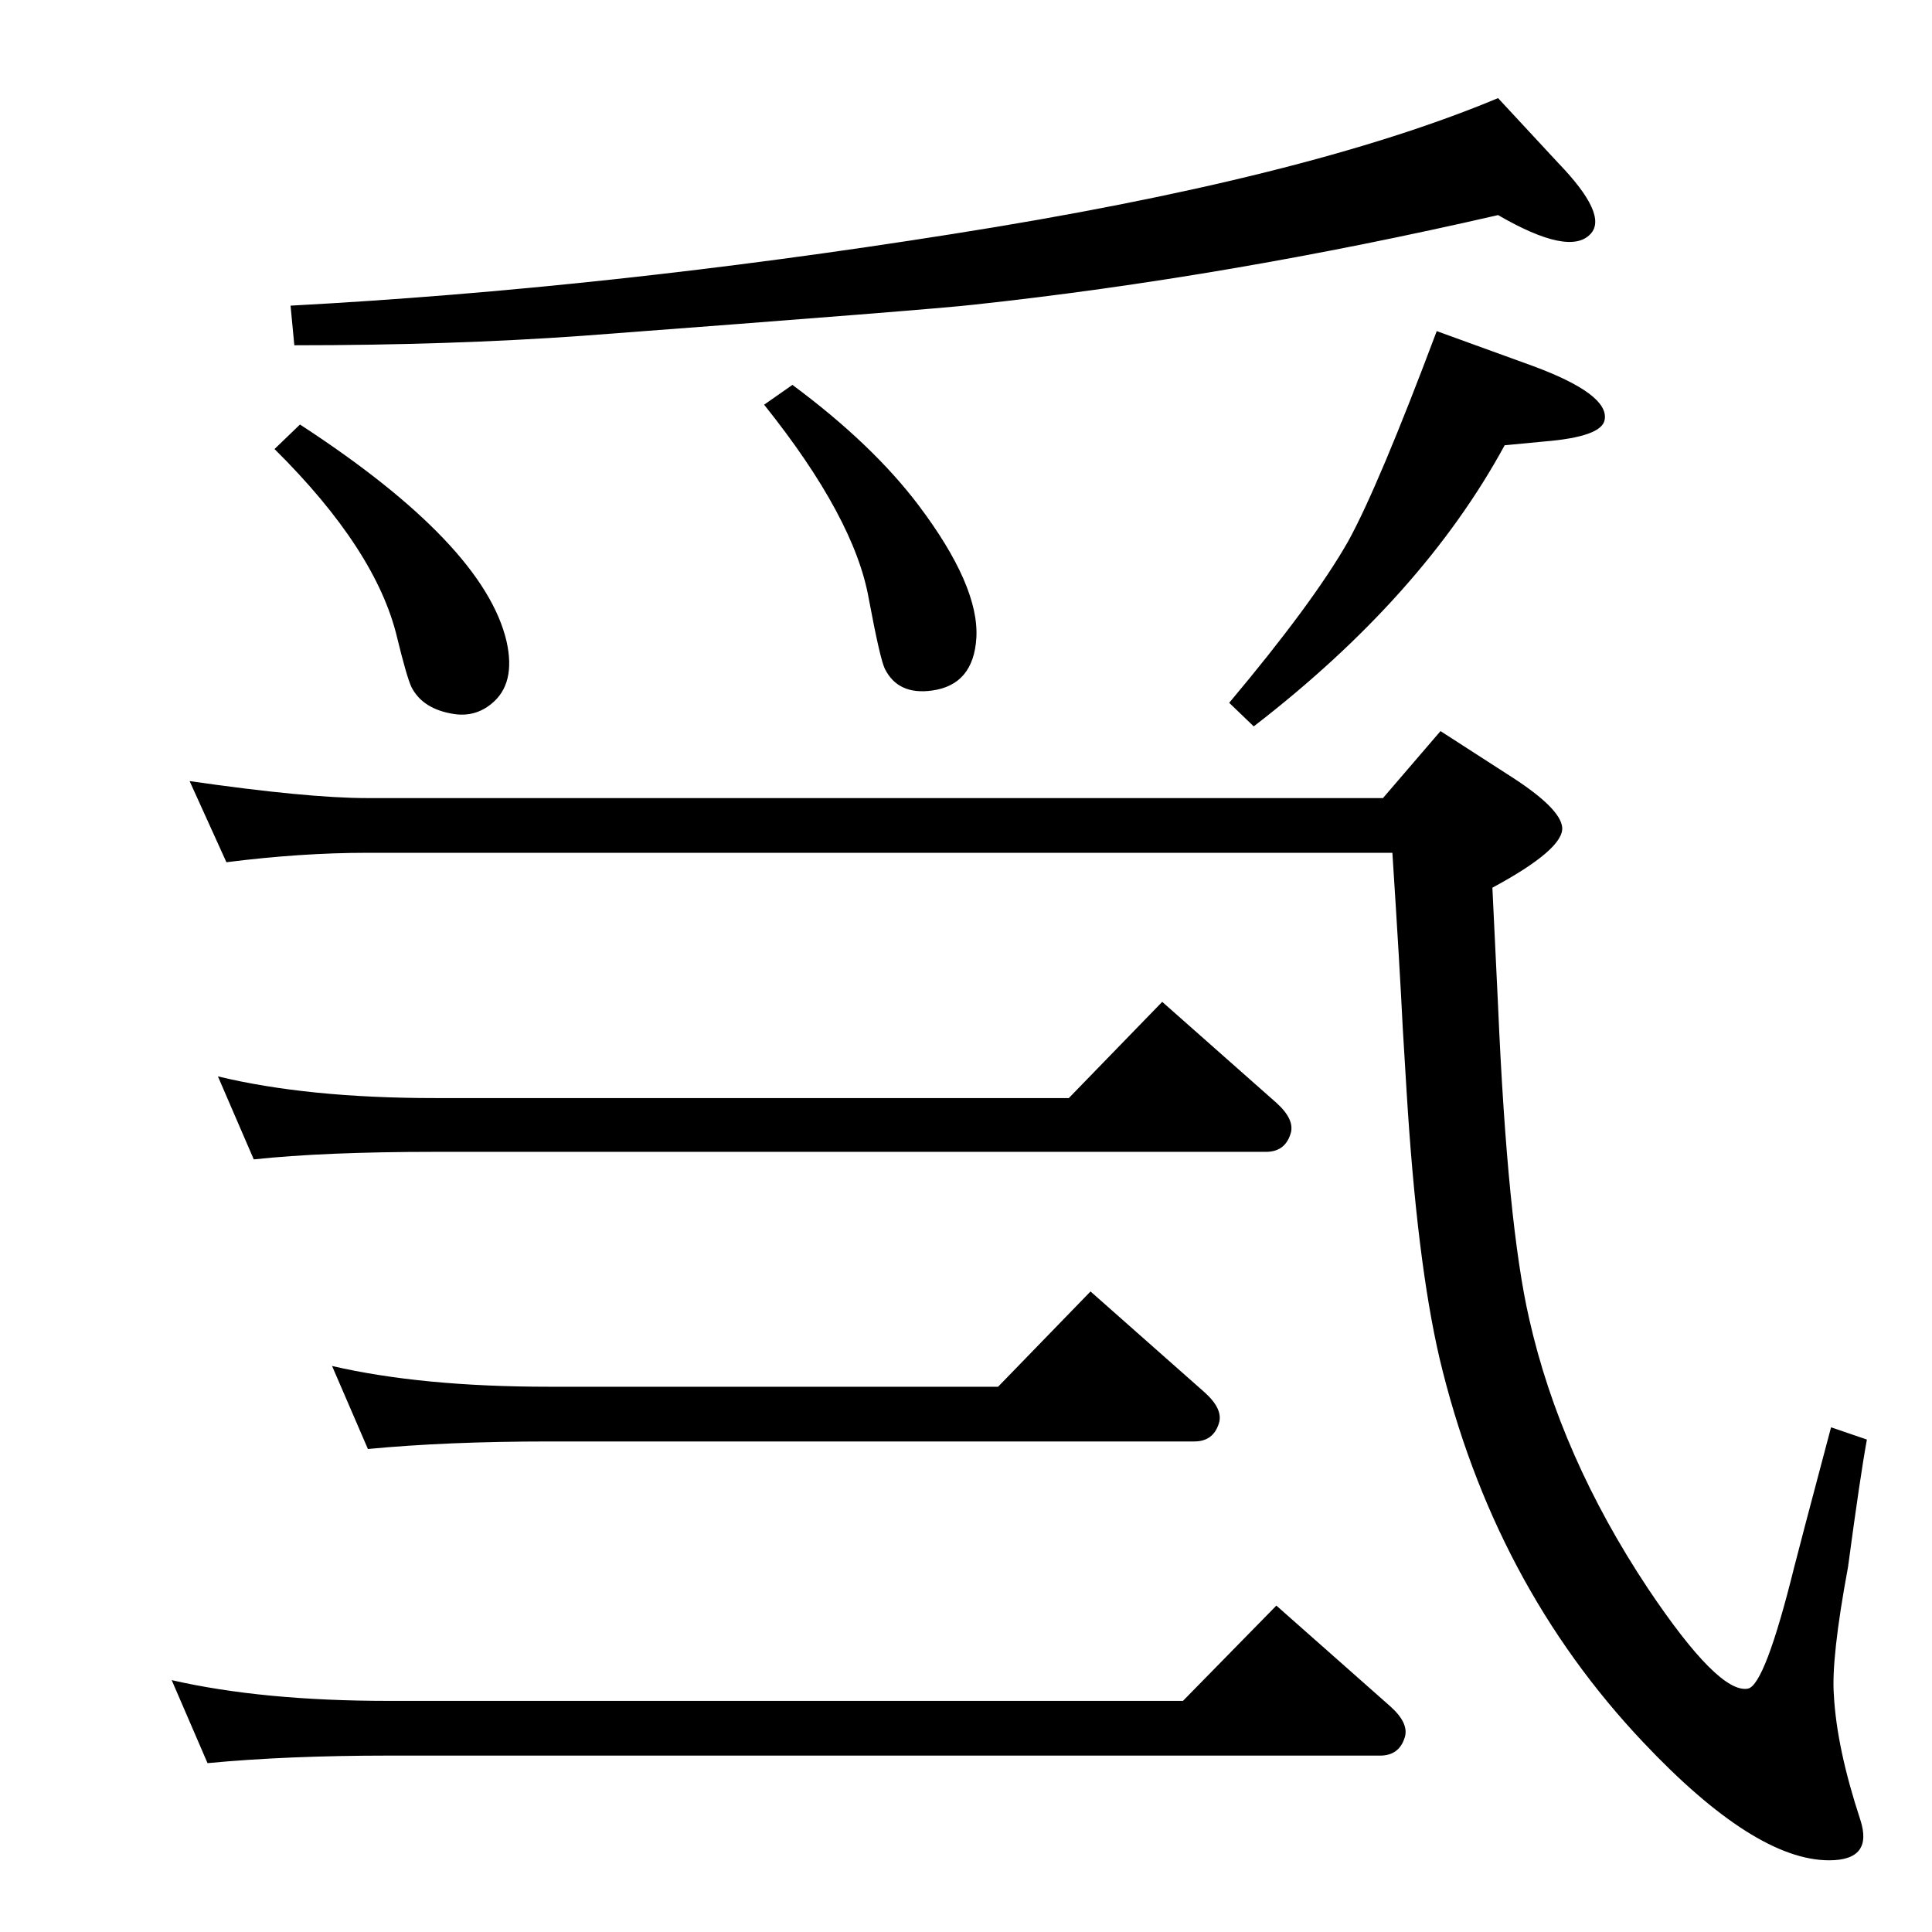 <?xml version="1.0" standalone="no"?>
<!DOCTYPE svg PUBLIC "-//W3C//DTD SVG 1.1//EN" "http://www.w3.org/Graphics/SVG/1.1/DTD/svg11.dtd" >
<svg xmlns="http://www.w3.org/2000/svg" xmlns:xlink="http://www.w3.org/1999/xlink" version="1.1" viewBox="0 0 2048 2048">
  <g transform="matrix(1 0 0 -1 0 2048)">
   <path fill="currentColor"
d="M1588 1820q-287 -66 -556 -95q-43 -5 -415 -33q-140 -10 -305 -10l-4 42q336 18 702 76q375 59 578 144l64 -69q53 -55 34 -75q-22 -24 -98 20zM318 1598q195 -127 219 -230q10 -45 -16 -66q-17 -14 -39 -11q-34 5 -46 29q-5 11 -15 52q-22 93 -130 200zM840 1640
q85 -63 134 -128q64 -85 61 -140q-3 -50 -47 -56q-36 -5 -50 23q-5 10 -17 74q-15 86 -111 206zM1523 1697l102 -37q81 -30 76 -57q-3 -18 -64 -23l-42 -4q-87 -160 -266 -298l-26 25q89 106 126 171q32 58 94 223zM1476 1144h-1087q-70 0 -149 -10l-39 86q125 -18 188 -18
h1077l61 71l76 -49q51 -33 53 -53q2 -23 -74 -64q4 -84 6 -125q10 -232 33 -332q33 -146 126 -286q75 -112 106 -106q18 4 49 129q5 20 39 148l38 -13q-7 -38 -20 -135q-18 -97 -15 -136q3 -56 28 -132q14 -43 -33 -43q-79 0 -197 125q-159 168 -216 407q-24 103 -35 284
l-4 66q-3 62 -11 186zM1133 884l99 102l121 -107q20 -18 15 -33q-6 -19 -26 -19h-881q-117 0 -192 -8l-38 88q95 -23 230 -23h672zM1058 578l98 101l121 -107q20 -18 15 -33q-6 -19 -26 -19h-684q-108 0 -192 -8l-38 88q95 -22 230 -22h476zM1254 245l99 101l121 -107
q20 -18 15 -33q-6 -19 -26 -19h-1051q-108 0 -192 -8l-38 88q96 -22 230 -22h842z" />
  </g>

</svg>
